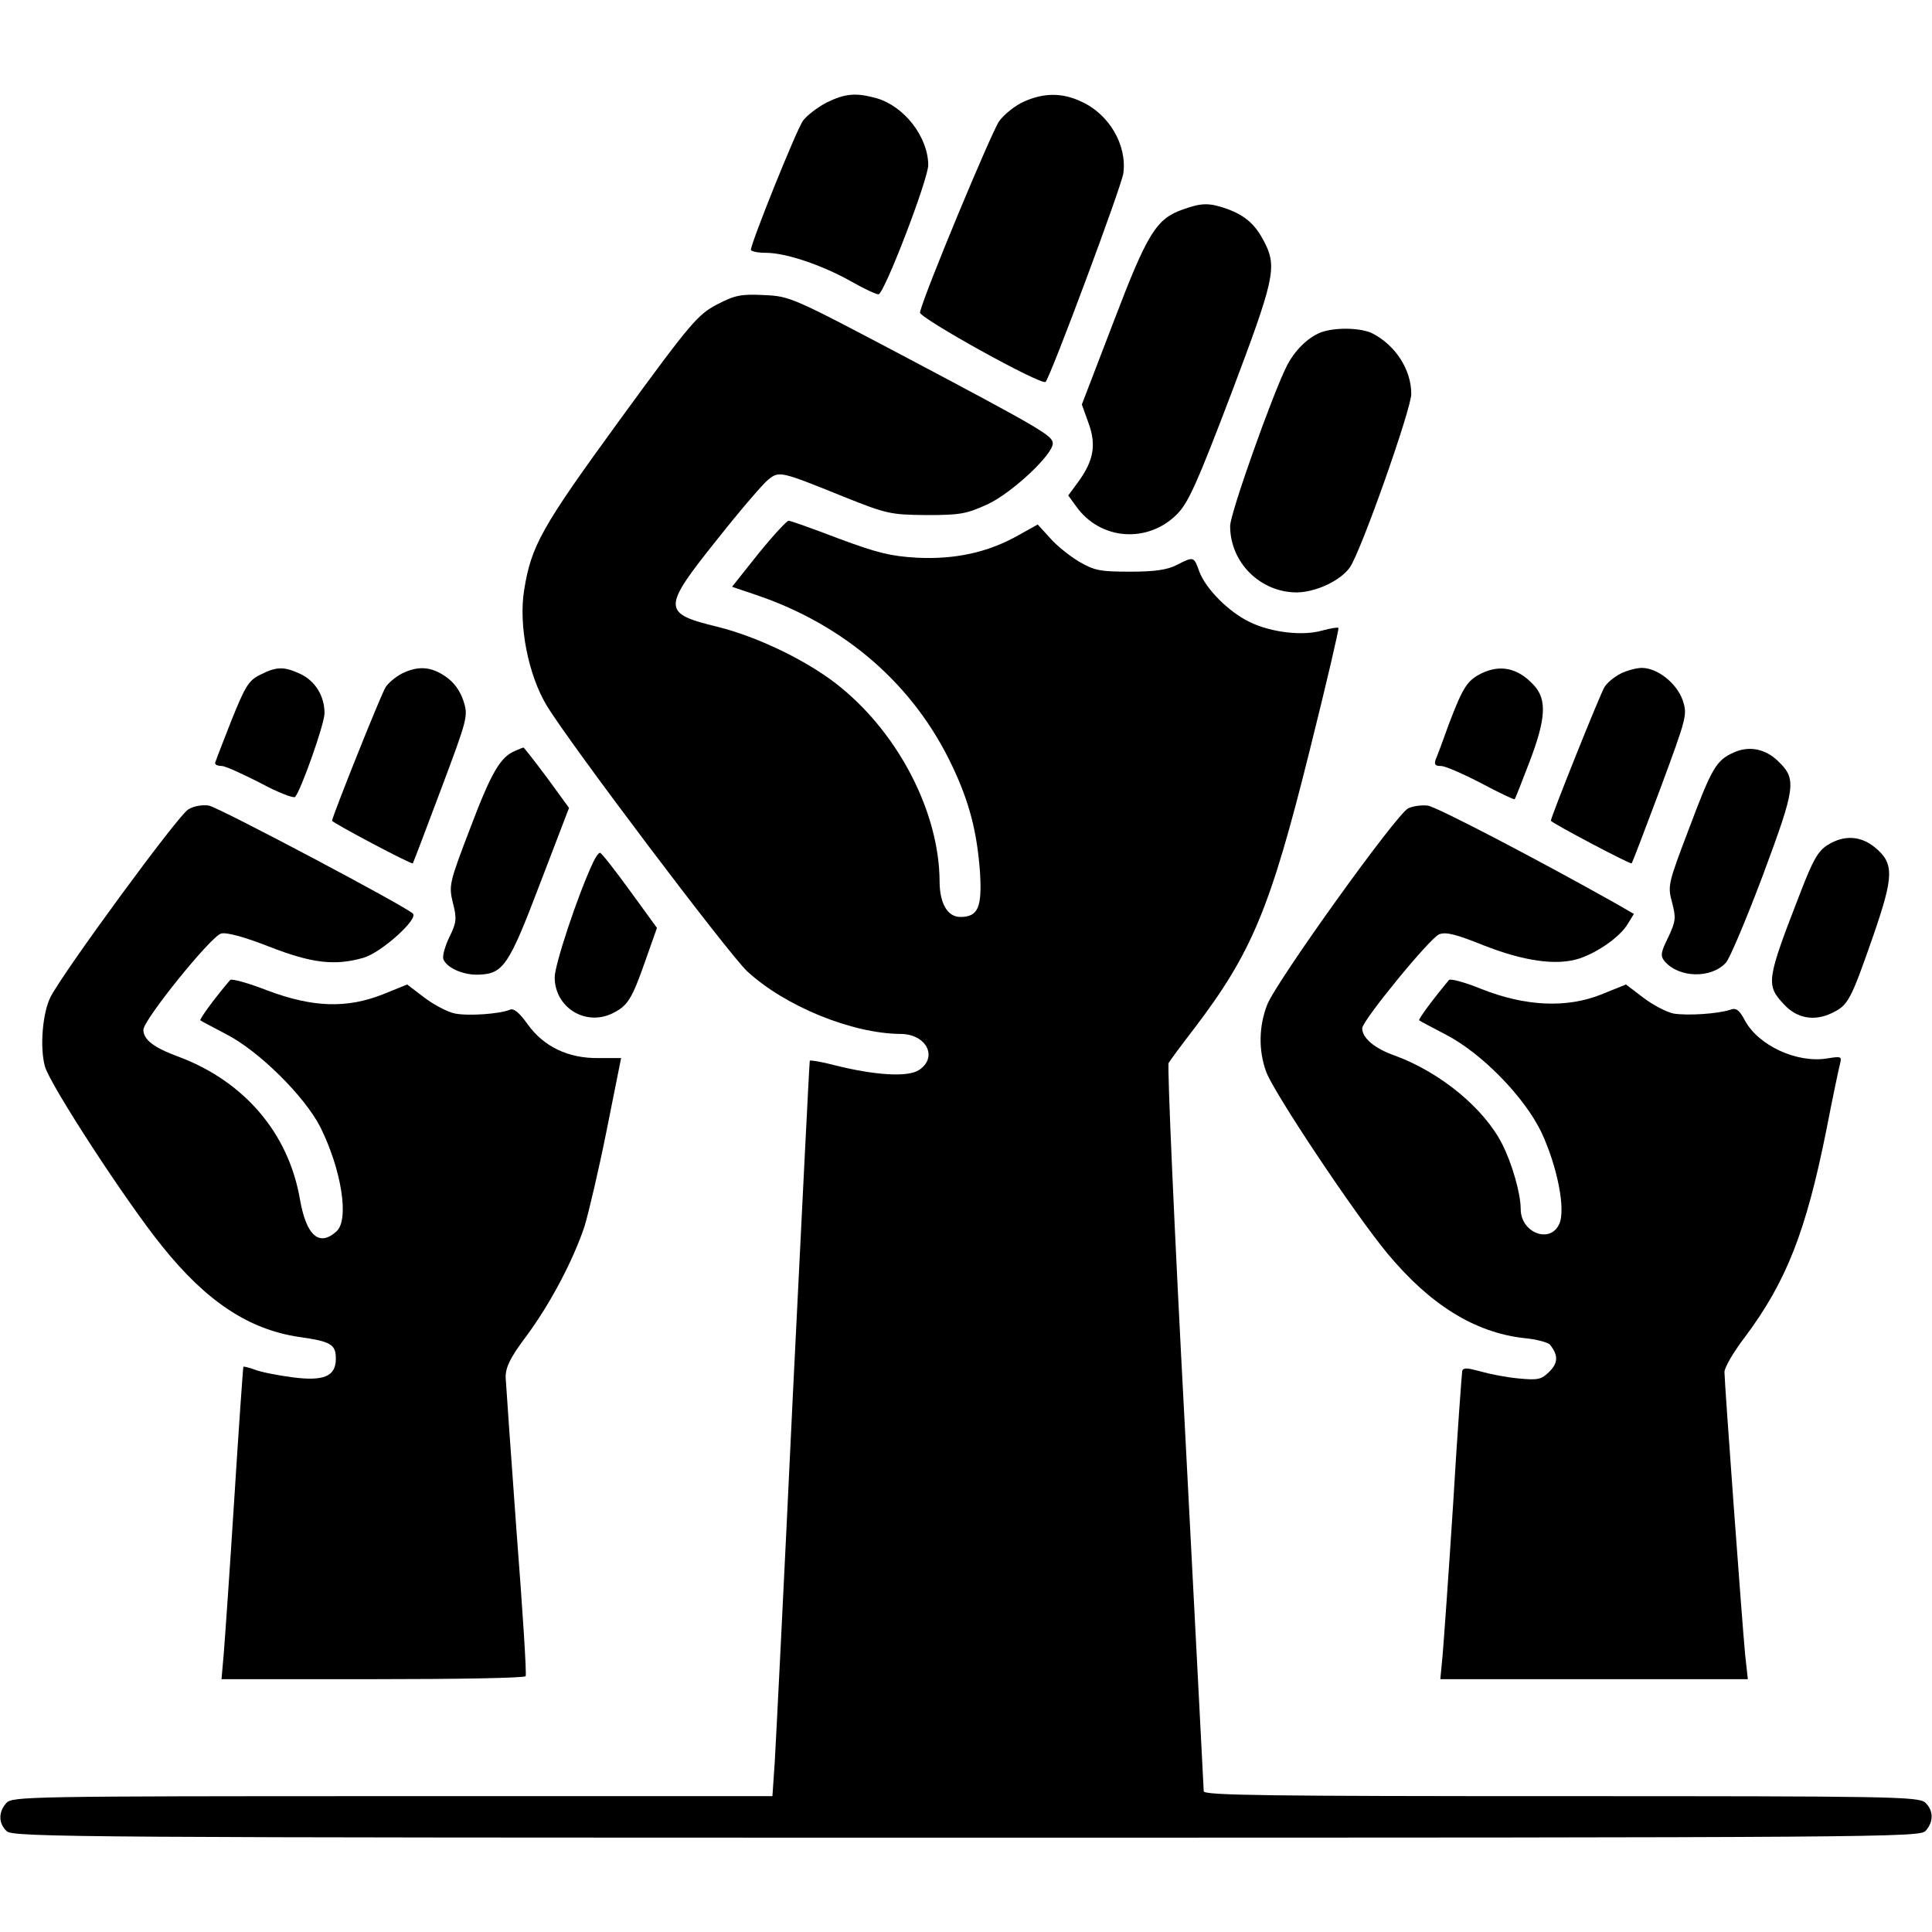 <?xml version="1.0" standalone="no"?>
<!DOCTYPE svg PUBLIC "-//W3C//DTD SVG 20010904//EN"
 "http://www.w3.org/TR/2001/REC-SVG-20010904/DTD/svg10.dtd">
<svg version="1.0" xmlns="http://www.w3.org/2000/svg"
 width="512pt" height="512pt" viewBox="0 0 512 512"
 preserveAspectRatio="xMidYMid meet">

<g transform="translate(0,512) scale(0.1,-0.1)"
fill="#000000" stroke="none">
<path d="M2190 4848 c-24 -13 -52 -34 -62 -48 -17 -23 -138 -324 -138 -342 0
-4 18 -8 40 -8 52 0 148 -32 226 -76 33 -19 66 -34 72 -34 15 0 132 305 132
343 -1 75 -64 156 -138 177 -55 15 -83 12 -132 -12z"/>
<path d="M2714 4851 c-23 -10 -53 -34 -66 -52 -20 -28 -200 -460 -210 -507 -3
-14 323 -195 333 -184 14 16 202 520 206 553 10 75 -38 157 -112 190 -51 24
-99 23 -151 0z"/>
<path d="M3135 4565 c-71 -25 -94 -62 -184 -298 l-84 -219 18 -50 c21 -58 13
-100 -29 -157 l-25 -34 21 -29 c64 -90 190 -99 268 -20 30 31 53 83 143 319
114 302 122 335 88 401 -24 47 -50 70 -98 88 -48 17 -68 17 -118 -1z"/>
<path d="M1900 4313 c-51 -27 -68 -46 -257 -305 -209 -287 -235 -334 -254
-452 -15 -93 11 -225 60 -306 61 -101 482 -658 531 -704 101 -93 278 -165 406
-166 69 0 101 -62 49 -96 -30 -19 -115 -14 -223 13 -34 9 -64 14 -66 12 -1 -2
-21 -402 -45 -889 -23 -487 -45 -924 -48 -972 l-6 -88 -1007 0 c-963 0 -1008
-1 -1023 -18 -22 -24 -21 -55 1 -75 17 -16 208 -17 2544 -17 2433 0 2526 1
2541 18 22 24 21 55 -1 75 -17 16 -98 17 -965 17 -774 0 -947 2 -947 13 0 7
-23 442 -50 966 -28 524 -47 958 -43 964 4 7 35 49 69 93 152 200 201 318 305
736 44 176 78 322 76 324 -2 2 -21 -1 -43 -7 -52 -15 -135 -5 -191 22 -57 27
-118 89 -135 135 -14 39 -14 40 -59 17 -25 -13 -58 -18 -124 -18 -80 0 -95 3
-136 27 -25 15 -60 43 -77 63 l-32 35 -52 -29 c-80 -45 -167 -64 -268 -59 -70
4 -106 13 -208 51 -68 26 -127 47 -132 47 -5 0 -41 -39 -80 -87 l-70 -88 62
-21 c238 -80 421 -240 522 -455 45 -95 65 -173 73 -279 6 -95 -5 -120 -52
-120 -34 0 -55 36 -55 95 -1 179 -105 384 -259 511 -81 68 -220 136 -330 163
-147 36 -147 48 0 232 61 77 122 148 135 158 29 23 31 23 199 -45 115 -46 124
-48 220 -49 90 0 106 3 163 29 64 30 172 131 172 161 0 20 -30 38 -385 226
-305 161 -311 164 -380 167 -61 3 -77 0 -125 -25z"/>
<path d="M3500 4239 c-35 -14 -69 -48 -90 -89 -39 -78 -150 -391 -150 -424 0
-97 80 -176 177 -176 51 1 115 31 140 66 29 40 163 420 163 460 0 64 -41 128
-102 160 -31 16 -101 17 -138 3z"/>
<path d="M690 3332 c-31 -15 -40 -30 -77 -122 -23 -58 -42 -108 -43 -112 0 -5
8 -8 18 -8 9 0 55 -21 102 -45 46 -25 88 -41 92 -37 15 16 78 193 78 222 0 45
-24 85 -64 104 -43 20 -63 20 -106 -2z"/>
<path d="M1065 3335 c-17 -9 -36 -25 -43 -36 -12 -18 -142 -344 -142 -354 0
-5 211 -117 214 -113 1 1 35 90 75 197 71 189 72 194 59 234 -9 27 -25 49 -47
64 -39 27 -73 29 -116 8z"/>
<path d="M3925 3335 c-37 -19 -48 -36 -85 -133 -15 -42 -31 -85 -35 -94 -5
-14 -2 -18 14 -18 11 0 59 -21 107 -46 47 -25 87 -44 88 -42 2 2 19 46 39 98
44 115 47 166 12 204 -42 46 -89 56 -140 31z"/>
<path d="M4295 3335 c-17 -9 -36 -24 -43 -36 -11 -17 -142 -344 -142 -354 0
-5 212 -117 214 -113 2 2 36 91 76 198 71 192 72 196 59 235 -16 45 -67 85
-108 85 -14 0 -40 -7 -56 -15z"/>
<path d="M1365 3130 c-39 -16 -63 -57 -119 -205 -55 -144 -57 -151 -46 -197
11 -42 10 -53 -9 -91 -12 -25 -19 -51 -16 -59 9 -23 52 -42 92 -41 67 2 81 23
164 241 l77 201 -59 81 c-33 44 -61 80 -62 79 -1 0 -11 -4 -22 -9z"/>
<path d="M4595 3126 c-47 -21 -58 -40 -119 -202 -55 -145 -57 -151 -45 -195
11 -42 10 -50 -10 -93 -20 -40 -21 -49 -10 -63 38 -45 124 -47 163 -4 10 11
54 115 98 232 87 234 90 254 40 302 -34 33 -77 41 -117 23z"/>
<path d="M499 2975 c-25 -13 -330 -429 -365 -497 -21 -41 -29 -133 -15 -184
13 -48 216 -360 311 -477 117 -146 229 -220 362 -240 86 -12 98 -20 98 -58 0
-46 -31 -60 -115 -49 -39 5 -84 14 -99 20 -16 6 -30 9 -31 8 -1 -2 -12 -158
-24 -348 -12 -190 -25 -375 -28 -412 l-6 -68 401 0 c220 0 403 3 405 8 3 4 -8
176 -24 382 -15 206 -28 391 -29 410 0 27 12 52 54 108 64 86 125 202 155 292
11 36 38 151 59 256 l38 190 -60 0 c-80 -1 -145 30 -188 90 -22 31 -37 43 -47
38 -27 -11 -108 -17 -145 -10 -20 4 -56 23 -81 42 l-46 35 -64 -26 c-96 -38
-186 -35 -306 10 -51 20 -95 32 -99 28 -41 -48 -82 -104 -79 -107 2 -2 33 -18
69 -37 87 -45 207 -164 249 -246 56 -113 77 -245 43 -276 -46 -42 -80 -12 -97
84 -30 176 -148 314 -323 379 -65 24 -92 45 -92 71 0 26 179 248 206 255 14 4
62 -9 128 -35 113 -44 174 -51 250 -29 47 14 146 103 130 117 -22 21 -514 281
-540 286 -16 3 -41 -1 -55 -10z"/>
<path d="M3732 2978 c-32 -16 -351 -461 -374 -521 -22 -57 -23 -120 -3 -176
18 -53 237 -381 322 -483 113 -136 231 -209 361 -224 34 -3 66 -12 70 -18 22
-28 21 -48 -2 -71 -21 -21 -30 -23 -82 -18 -33 3 -78 12 -102 19 -33 9 -44 10
-47 1 -1 -7 -13 -165 -24 -352 -12 -187 -25 -368 -28 -402 l-6 -63 407 0 408
0 -7 63 c-8 82 -55 724 -55 751 0 12 24 53 53 91 111 148 163 281 217 550 17
88 34 168 37 179 4 16 1 17 -35 11 -80 -13 -182 34 -218 101 -15 28 -23 34
-39 28 -33 -11 -114 -16 -150 -10 -19 4 -55 23 -80 42 l-46 35 -67 -27 c-91
-36 -200 -31 -316 15 -44 18 -82 28 -86 24 -40 -48 -82 -104 -79 -107 2 -2 33
-18 69 -37 96 -49 210 -166 255 -260 42 -90 65 -205 47 -243 -24 -53 -102 -23
-102 40 0 41 -23 121 -49 172 -48 95 -164 190 -283 234 -55 19 -88 47 -88 73
0 20 180 240 204 249 18 7 45 0 117 -29 107 -42 194 -55 255 -35 50 17 108 58
128 92 l16 26 -52 30 c-205 115 -469 253 -494 257 -16 2 -39 -1 -52 -7z"/>
<path d="M4844 2881 c-26 -16 -39 -39 -73 -127 -90 -232 -92 -244 -43 -296 34
-37 80 -45 126 -23 44 21 50 32 111 207 54 157 55 190 4 232 -37 31 -82 34
-125 7z"/>
<path d="M1571 2833 c-41 -88 -101 -270 -101 -303 0 -79 80 -130 152 -96 41
20 52 36 89 142 l30 85 -72 99 c-40 55 -75 100 -79 100 -4 0 -12 -12 -19 -27z"/>
</g>
</svg>
